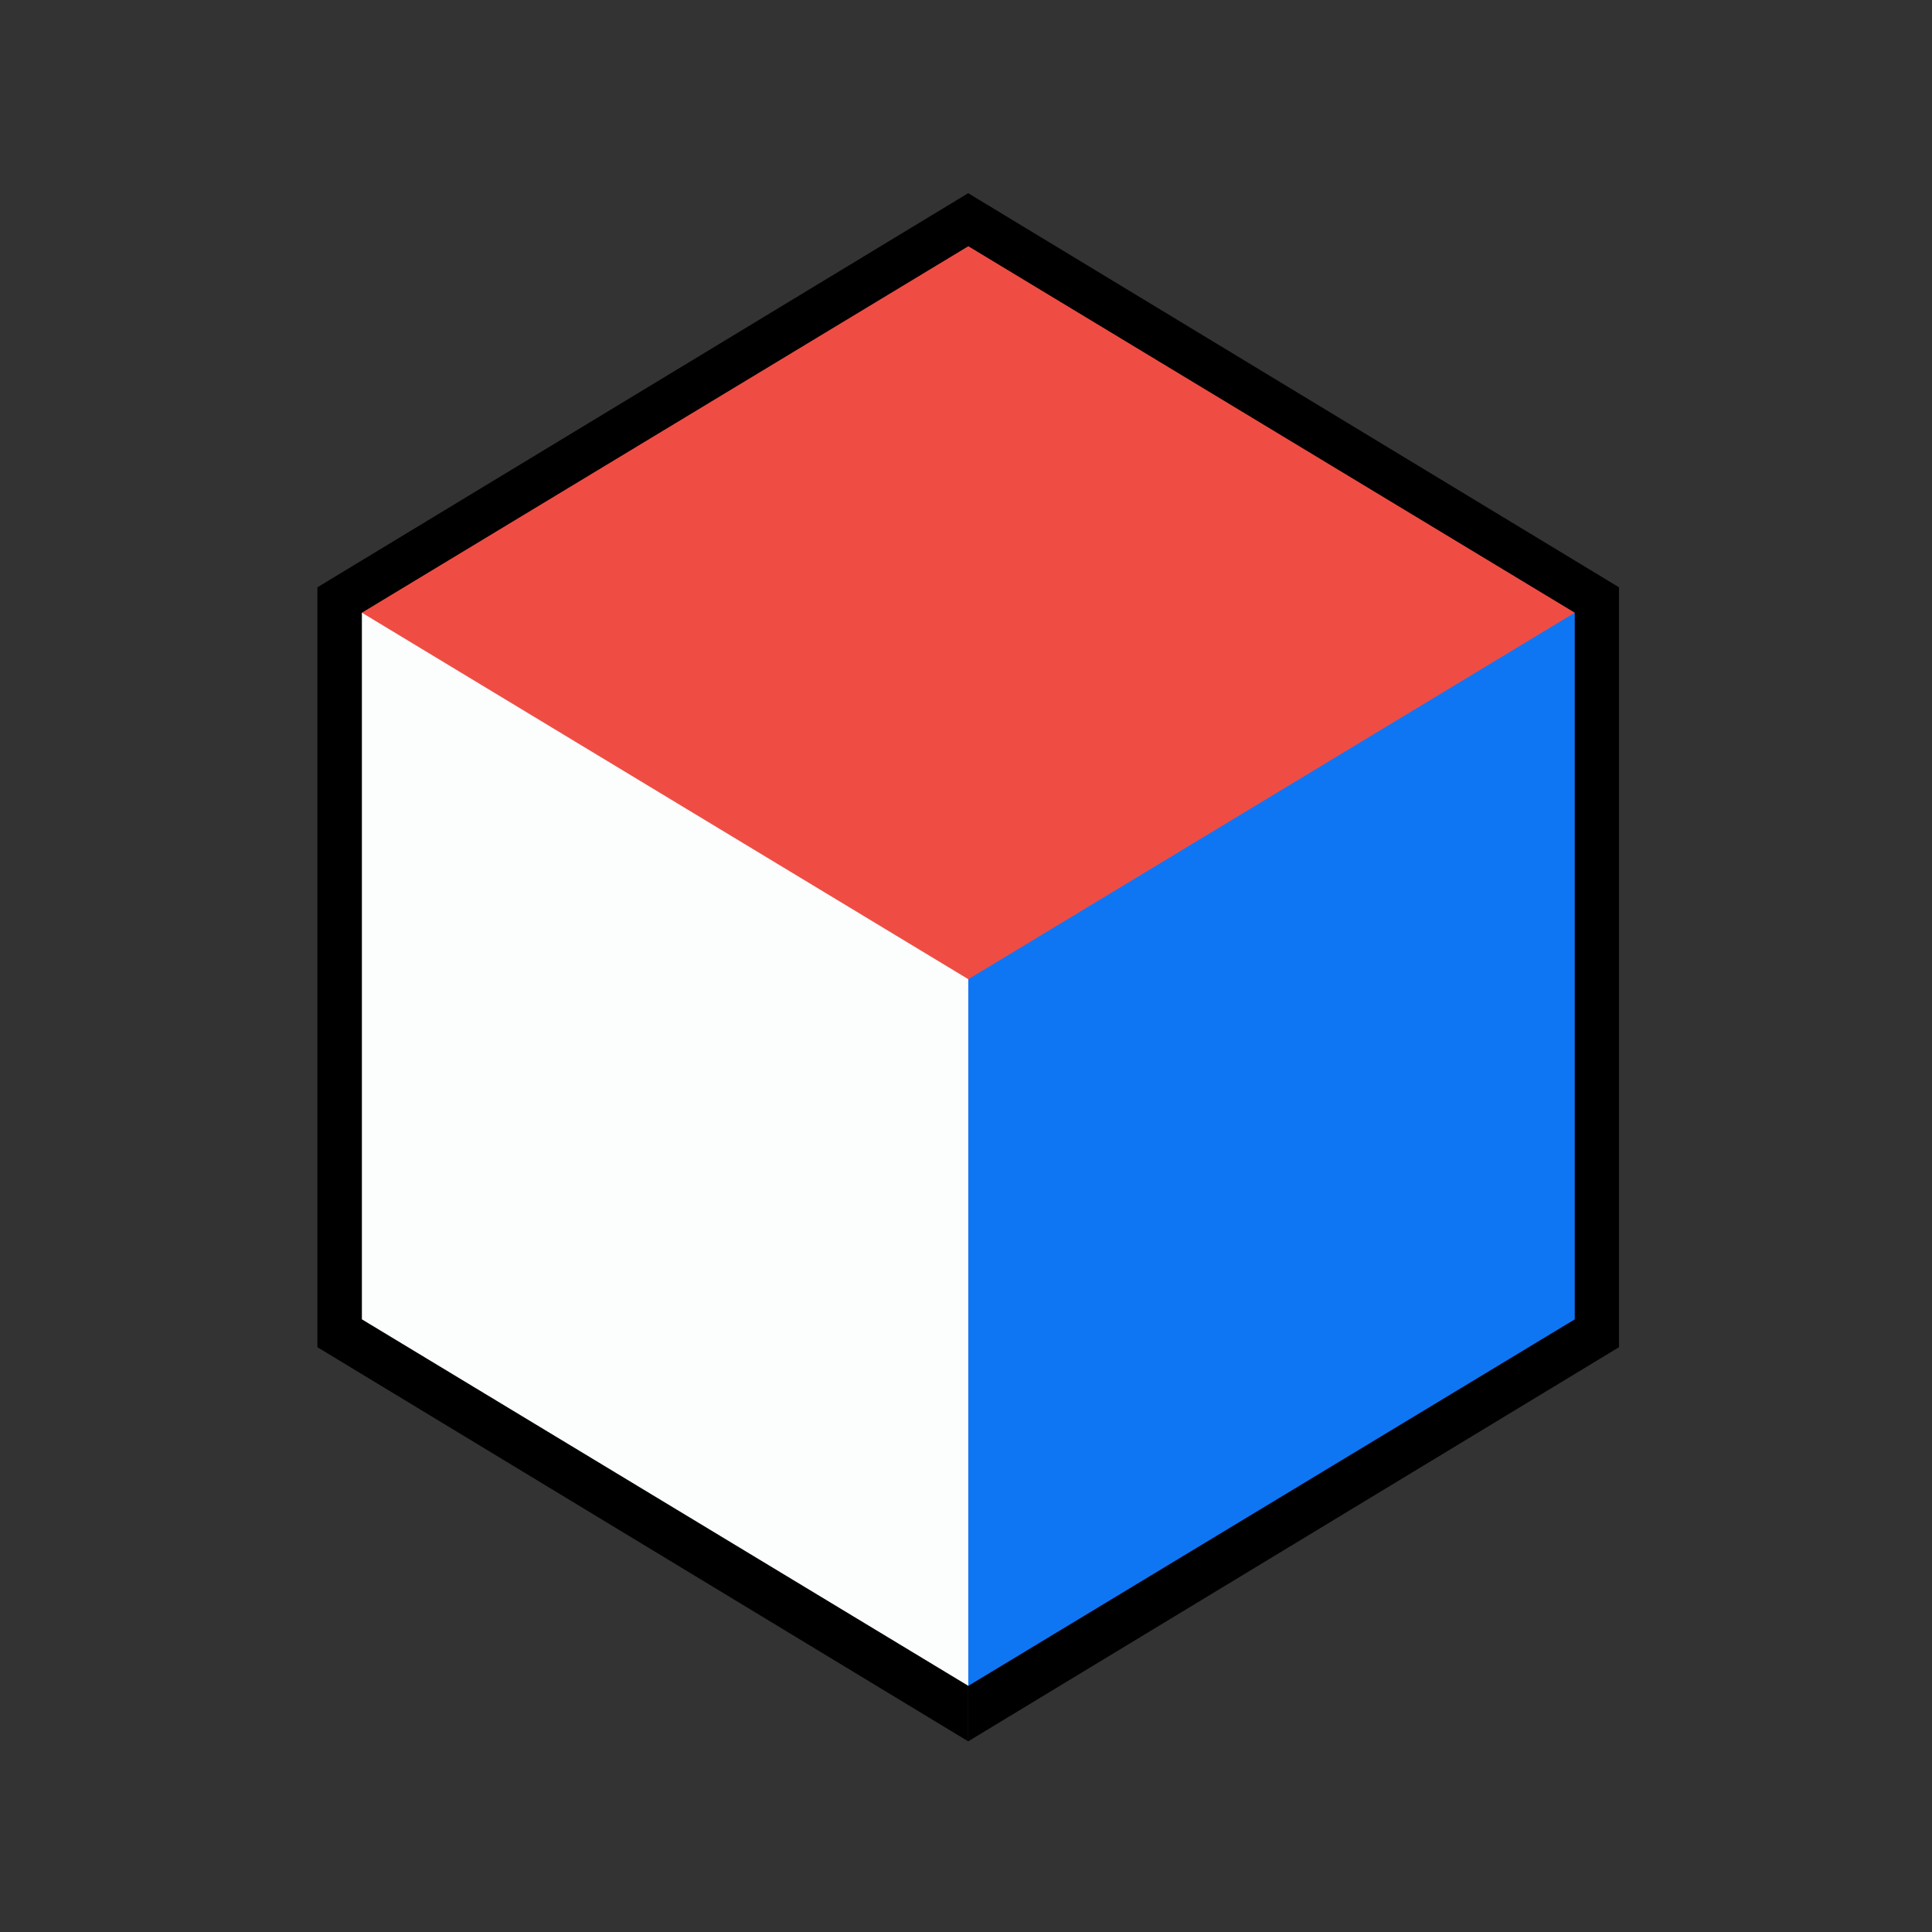 <?xml version="1.0" encoding="UTF-8"?>
<svg xmlns="http://www.w3.org/2000/svg" xmlns:xlink="http://www.w3.org/1999/xlink" width="375pt" height="375pt" viewBox="0 0 375 375" version="1.2">
<rect x="0" y="0" width="375" height="375" fill="#333333" stroke="none"/>
<g id="surface1">
<path style=" stroke:none;fill-rule:nonzero;fill:rgb(0%,0%,0%);fill-opacity:1;" d="M 187.926 213.305 L 187.926 190.496 L 61.605 190.496 L 61.605 261.492 L 187.926 261.492 Z M 61.605 261.492 L 187.926 337.992 L 187.926 261.492 Z M 61.605 113.996 L 187.926 113.996 L 187.926 190.496 L 61.605 190.496 Z M 61.605 113.996 "/>
<path style=" stroke:none;fill-rule:nonzero;fill:rgb(0%,0%,0%);fill-opacity:1;" d="M 187.926 190.496 L 187.926 261.492 L 314.246 261.492 L 314.246 190.496 Z M 187.926 113.996 L 314.246 113.996 L 314.246 190.496 L 187.926 190.496 Z M 187.926 337.992 L 314.246 261.492 L 187.926 261.492 Z M 187.926 337.992 "/>
<path style=" stroke:none;fill-rule:nonzero;fill:rgb(0%,0%,0%);fill-opacity:1;" d="M 187.926 190.496 L 61.605 113.996 L 187.926 37.5 L 314.246 113.996 Z M 187.926 190.496 "/>
<path style=" stroke:none;fill-rule:nonzero;fill:rgb(98.819%,99.219%,99.219%);fill-opacity:1;" d="M 187.949 211.27 L 187.949 190.062 L 70.242 190.062 L 70.242 256.082 L 187.949 256.082 Z M 70.242 256.082 L 187.949 327.219 L 187.949 256.082 Z M 70.242 118.926 L 187.949 118.926 L 187.949 190.062 L 70.242 190.062 Z M 70.242 118.926 "/>
<path style=" stroke:none;fill-rule:nonzero;fill:rgb(5.879%,46.269%,95.29%);fill-opacity:1;" d="M 187.949 190.062 L 187.949 256.082 L 305.66 256.082 L 305.66 190.062 Z M 187.949 118.926 L 305.66 118.926 L 305.66 190.062 L 187.949 190.062 Z M 187.949 327.219 L 305.66 256.082 L 187.949 256.082 Z M 187.949 327.219 "/>
<path style=" stroke:none;fill-rule:nonzero;fill:rgb(93.729%,30.199%,26.669%);fill-opacity:1;" d="M 187.949 190.062 L 70.242 118.926 L 187.949 47.793 L 305.66 118.926 Z M 187.949 190.062 "/>
</g>
</svg>
